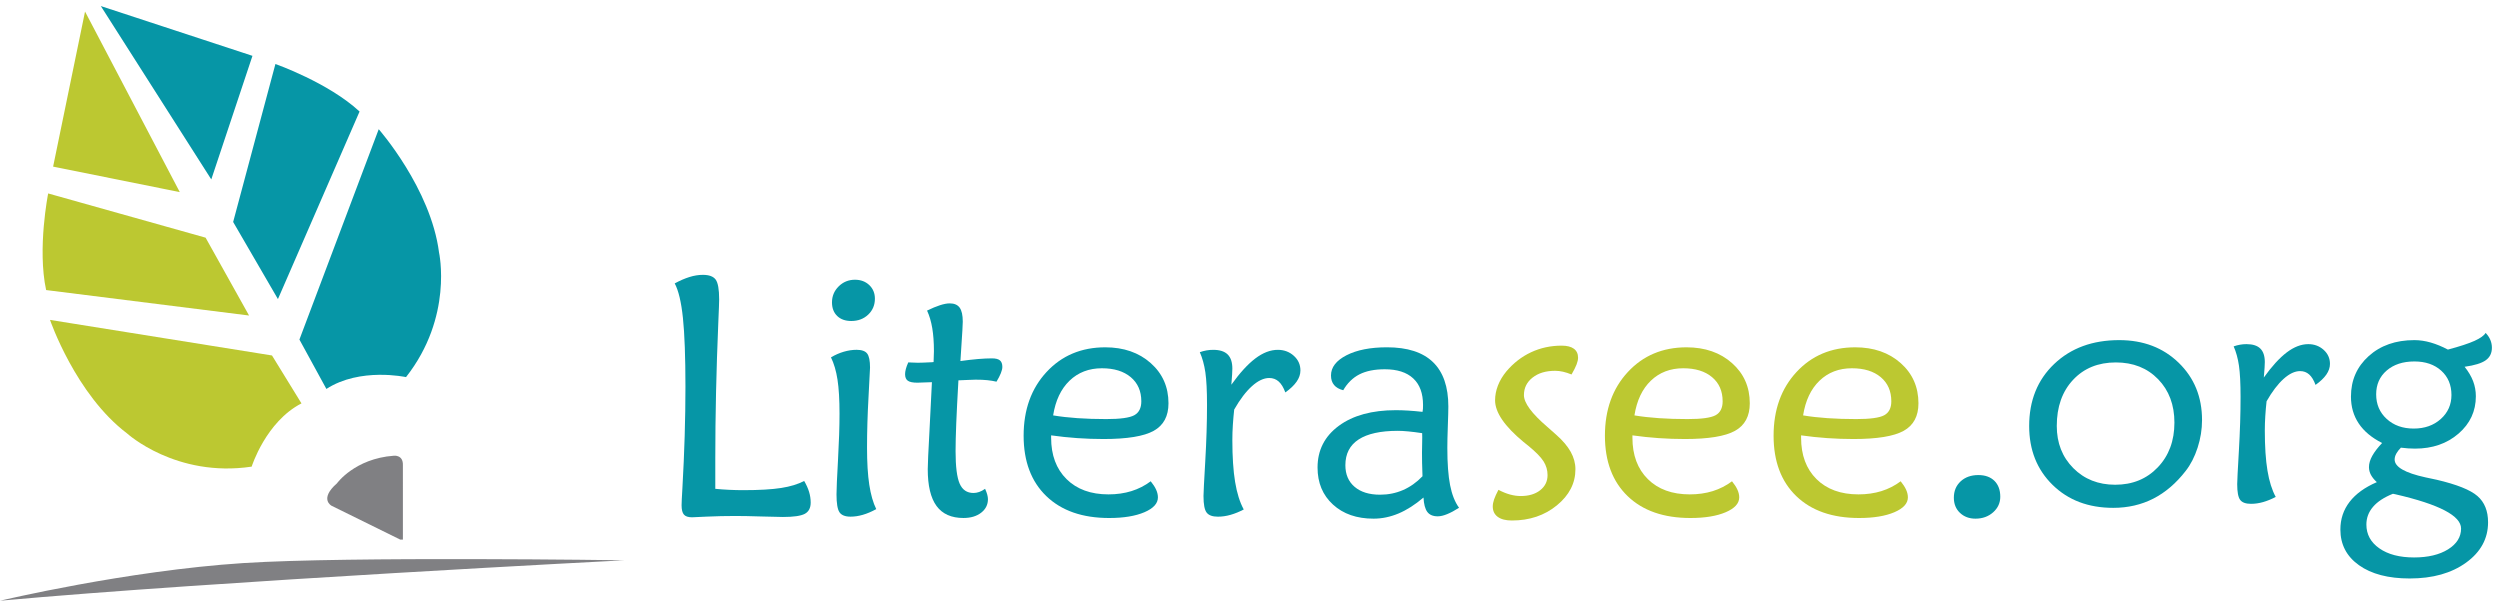 <?xml version="1.0" encoding="UTF-8" standalone="no"?>
<svg width="287px" height="69px" viewBox="0 0 287 69" version="1.1" xmlns="http://www.w3.org/2000/svg" xmlns:xlink="http://www.w3.org/1999/xlink" xmlns:sketch="http://www.bohemiancoding.com/sketch/ns">
    <!-- Generator: Sketch 3.5.1 (25234) - http://www.bohemiancoding.com/sketch -->
    <title>Literasee_symbol_left_ORG</title>
    <desc>Created with Sketch.</desc>
    <defs></defs>
    <g id="Page-1" stroke="none" stroke-width="1" fill="none" fill-rule="evenodd" sketch:type="MSPage">
        <g id="Literasee_symbol_left_ORG" sketch:type="MSLayerGroup">
            <g id="Group" transform="translate(77, 31)" sketch:type="MSShapeGroup">
                <path d="M5.116,25.117 C5.655,25.17 6.189,25.207 6.723,25.232 C7.254,25.258 7.785,25.271 8.311,25.271 C10.158,25.271 11.614,25.186 12.679,25.019 C13.744,24.853 14.623,24.583 15.317,24.211 C15.573,24.649 15.762,25.067 15.884,25.472 C16.006,25.876 16.068,26.285 16.068,26.695 C16.068,27.31 15.843,27.742 15.394,27.985 C14.944,28.228 14.104,28.349 12.873,28.349 C12.436,28.349 11.608,28.33 10.39,28.291 C9.17,28.252 8.177,28.234 7.405,28.234 C6.316,28.234 5.218,28.258 4.114,28.309 C3.01,28.361 2.452,28.385 2.439,28.385 C2.003,28.385 1.695,28.283 1.516,28.077 C1.335,27.873 1.246,27.513 1.246,27 C1.246,26.743 1.278,26.075 1.342,24.998 C1.574,20.93 1.689,17.068 1.689,13.411 C1.689,9.973 1.592,7.335 1.4,5.5 C1.208,3.665 0.892,2.344 0.457,1.535 C1.048,1.214 1.609,0.971 2.141,0.804 C2.674,0.636 3.19,0.553 3.691,0.553 C4.41,0.553 4.899,0.737 5.163,1.102 C5.426,1.468 5.559,2.222 5.559,3.365 C5.559,3.698 5.526,4.583 5.462,6.021 C5.23,11.525 5.116,16.721 5.116,21.611 L5.116,25.117 L5.116,25.117 Z" id="Shape" fill="#0696A6"></path>
                <path d="M23.593,27.446 C23.053,27.742 22.541,27.96 22.053,28.1 C21.565,28.242 21.096,28.312 20.647,28.312 C20.019,28.312 19.592,28.141 19.368,27.801 C19.143,27.461 19.031,26.779 19.031,25.751 C19.031,25.16 19.089,23.84 19.204,21.785 C19.319,19.732 19.377,17.968 19.377,16.492 C19.377,14.888 19.3,13.585 19.146,12.586 C18.993,11.584 18.742,10.732 18.395,10.025 C18.871,9.743 19.358,9.527 19.858,9.38 C20.359,9.233 20.854,9.158 21.341,9.158 C21.93,9.158 22.335,9.302 22.553,9.592 C22.771,9.879 22.88,10.416 22.88,11.198 C22.88,11.403 22.822,12.526 22.707,14.566 C22.592,16.606 22.535,18.544 22.535,20.379 C22.535,22.1 22.621,23.525 22.794,24.652 C22.968,25.785 23.233,26.715 23.593,27.446 L23.593,27.446 Z M23.439,3.29 C23.439,4.021 23.182,4.631 22.67,5.118 C22.156,5.605 21.508,5.85 20.726,5.85 C20.045,5.85 19.506,5.658 19.108,5.273 C18.711,4.887 18.512,4.367 18.512,3.713 C18.512,2.994 18.769,2.382 19.282,1.874 C19.796,1.367 20.418,1.114 21.15,1.114 C21.816,1.114 22.365,1.32 22.796,1.73 C23.225,2.142 23.439,2.662 23.439,3.29 L23.439,3.29 Z" id="Shape" fill="#0696A6"></path>
                <path d="M29.984,12.875 C29.765,12.875 29.464,12.886 29.078,12.905 C28.693,12.924 28.444,12.933 28.327,12.933 C27.801,12.933 27.432,12.86 27.222,12.711 C27.01,12.565 26.904,12.311 26.904,11.951 C26.904,11.785 26.932,11.589 26.991,11.364 C27.049,11.139 27.142,10.885 27.27,10.603 C27.373,10.603 27.545,10.609 27.789,10.623 C28.033,10.636 28.226,10.643 28.367,10.643 C28.701,10.643 29.234,10.623 29.964,10.584 C30.054,10.584 30.126,10.578 30.176,10.564 C30.176,10.423 30.182,10.211 30.196,9.93 C30.208,9.647 30.215,9.442 30.215,9.314 C30.215,8.312 30.15,7.43 30.023,6.668 C29.894,5.904 29.695,5.233 29.426,4.656 C29.978,4.386 30.472,4.18 30.908,4.04 C31.344,3.899 31.717,3.828 32.025,3.828 C32.55,3.828 32.932,3.991 33.17,4.319 C33.406,4.646 33.526,5.182 33.526,5.926 C33.526,6.247 33.468,7.254 33.353,8.948 C33.315,9.576 33.282,10.076 33.257,10.448 C34.001,10.345 34.672,10.268 35.268,10.217 C35.866,10.166 36.4,10.141 36.876,10.141 C37.3,10.141 37.604,10.217 37.79,10.372 C37.976,10.525 38.07,10.776 38.07,11.123 C38.07,11.314 38.013,11.556 37.897,11.844 C37.782,12.133 37.615,12.457 37.397,12.817 C37.063,12.739 36.709,12.682 36.338,12.643 C35.966,12.604 35.516,12.586 34.991,12.586 C34.901,12.586 34.631,12.595 34.182,12.614 C33.733,12.633 33.349,12.648 33.027,12.662 C32.913,14.665 32.829,16.313 32.777,17.608 C32.726,18.905 32.7,19.962 32.7,20.785 C32.7,22.568 32.857,23.816 33.172,24.529 C33.486,25.241 34.015,25.594 34.759,25.594 C34.965,25.594 35.179,25.557 35.404,25.481 C35.628,25.404 35.857,25.282 36.088,25.115 C36.204,25.372 36.288,25.594 36.338,25.789 C36.389,25.981 36.416,26.155 36.416,26.308 C36.416,26.939 36.155,27.455 35.636,27.86 C35.117,28.263 34.439,28.465 33.605,28.465 C32.22,28.465 31.189,28.006 30.516,27.089 C29.843,26.172 29.506,24.763 29.506,22.863 C29.506,22.324 29.569,20.897 29.698,18.581 C29.823,16.266 29.919,14.364 29.984,12.875 L29.984,12.875 Z" id="Shape" fill="#0696A6"></path>
                <path d="M55.102,24.251 C55.385,24.599 55.593,24.922 55.727,25.223 C55.862,25.526 55.929,25.818 55.929,26.099 C55.929,26.791 55.413,27.361 54.38,27.803 C53.347,28.245 51.996,28.467 50.329,28.467 C47.262,28.467 44.859,27.629 43.12,25.955 C41.381,24.28 40.512,21.968 40.512,19.017 C40.512,16.04 41.388,13.604 43.139,11.711 C44.89,9.819 47.14,8.872 49.886,8.872 C52.003,8.872 53.742,9.476 55.102,10.682 C56.462,11.888 57.142,13.428 57.142,15.301 C57.142,16.777 56.577,17.829 55.448,18.457 C54.32,19.087 52.4,19.4 49.693,19.4 C48.68,19.4 47.669,19.365 46.662,19.295 C45.655,19.225 44.658,19.118 43.669,18.979 L43.669,19.249 C43.669,21.25 44.259,22.836 45.44,24.002 C46.621,25.172 48.224,25.755 50.252,25.755 C51.201,25.755 52.08,25.63 52.889,25.38 C53.697,25.127 54.434,24.751 55.102,24.251 L55.102,24.251 Z M43.9,16.687 C44.747,16.829 45.679,16.935 46.699,17.005 C47.719,17.075 48.82,17.11 50,17.11 C51.604,17.11 52.677,16.963 53.215,16.668 C53.754,16.372 54.023,15.84 54.023,15.07 C54.023,13.902 53.619,12.979 52.811,12.298 C52.002,11.618 50.898,11.277 49.499,11.277 C48.01,11.277 46.772,11.753 45.784,12.702 C44.798,13.652 44.169,14.98 43.9,16.687 L43.9,16.687 Z" id="Shape" fill="#0696A6"></path>
                <path d="M64.359,13.165 C65.322,11.817 66.239,10.812 67.111,10.151 C67.984,9.491 68.843,9.161 69.691,9.161 C70.409,9.161 71.023,9.389 71.529,9.844 C72.036,10.301 72.289,10.862 72.289,11.529 C72.289,11.966 72.144,12.392 71.856,12.808 C71.566,13.227 71.134,13.64 70.556,14.051 C70.35,13.486 70.097,13.069 69.795,12.799 C69.494,12.529 69.132,12.395 68.708,12.395 C68.08,12.395 67.418,12.707 66.726,13.329 C66.034,13.951 65.353,14.847 64.686,16.014 C64.622,16.592 64.571,17.179 64.532,17.775 C64.493,18.373 64.474,18.954 64.474,19.517 C64.474,21.444 64.58,23.047 64.791,24.33 C65.002,25.613 65.333,26.666 65.782,27.487 C65.27,27.757 64.766,27.962 64.272,28.102 C63.777,28.244 63.293,28.314 62.818,28.314 C62.189,28.314 61.756,28.157 61.519,27.84 C61.28,27.527 61.162,26.896 61.162,25.945 C61.162,25.596 61.229,24.266 61.364,21.951 C61.498,19.635 61.566,17.482 61.566,15.493 C61.566,13.864 61.503,12.613 61.375,11.741 C61.246,10.867 61.034,10.098 60.739,9.43 C60.995,9.34 61.249,9.273 61.499,9.228 C61.75,9.183 62.009,9.161 62.279,9.161 C63.024,9.161 63.575,9.338 63.934,9.69 C64.294,10.043 64.474,10.585 64.474,11.316 C64.474,11.483 64.464,11.711 64.446,12 C64.427,12.289 64.398,12.678 64.359,13.165 L64.359,13.165 Z" id="Shape" fill="#0696A6"></path>
                <path d="M90.499,27.292 C89.999,27.613 89.542,27.856 89.132,28.023 C88.722,28.191 88.363,28.274 88.055,28.274 C87.502,28.274 87.102,28.102 86.851,27.762 C86.602,27.422 86.457,26.873 86.418,26.116 C85.455,26.937 84.502,27.547 83.561,27.944 C82.619,28.34 81.659,28.542 80.682,28.542 C78.758,28.542 77.205,28.003 76.026,26.924 C74.845,25.847 74.255,24.429 74.255,22.67 C74.255,20.683 75.067,19.088 76.691,17.888 C78.313,16.689 80.499,16.089 83.245,16.089 C83.693,16.089 84.172,16.105 84.679,16.136 C85.187,16.168 85.728,16.217 86.306,16.281 C86.331,16.166 86.348,16.048 86.355,15.926 C86.362,15.804 86.365,15.659 86.365,15.492 C86.365,14.157 85.991,13.141 85.239,12.441 C84.489,11.742 83.401,11.392 81.975,11.392 C80.794,11.392 79.824,11.588 79.058,11.979 C78.295,12.371 77.676,12.978 77.204,13.798 C76.741,13.683 76.391,13.484 76.155,13.202 C75.916,12.918 75.798,12.553 75.798,12.104 C75.798,11.167 76.392,10.394 77.579,9.784 C78.765,9.176 80.314,8.87 82.225,8.87 C84.575,8.87 86.335,9.437 87.509,10.574 C88.683,11.709 89.27,13.406 89.27,15.664 C89.27,16.089 89.251,16.826 89.212,17.878 C89.173,18.931 89.154,19.777 89.154,20.419 C89.154,22.19 89.259,23.614 89.47,24.692 C89.681,25.771 90.023,26.639 90.499,27.292 L90.499,27.292 Z M86.264,18.727 C85.674,18.637 85.145,18.571 84.676,18.526 C84.208,18.481 83.807,18.459 83.473,18.459 C81.486,18.459 79.985,18.79 78.97,19.451 C77.955,20.111 77.449,21.097 77.449,22.405 C77.449,23.458 77.802,24.286 78.508,24.886 C79.213,25.49 80.188,25.791 81.434,25.791 C82.371,25.791 83.247,25.614 84.061,25.262 C84.875,24.908 85.624,24.38 86.303,23.674 C86.278,23.032 86.262,22.509 86.255,22.107 C86.248,21.703 86.245,21.315 86.245,20.942 C86.245,20.712 86.251,20.347 86.264,19.853 C86.276,19.359 86.276,18.983 86.264,18.727 L86.264,18.727 Z" id="Shape" fill="#0696A6"></path>
                <path d="M95.021,25.232 C95.484,25.475 95.925,25.656 96.348,25.771 C96.773,25.886 97.183,25.945 97.58,25.945 C98.505,25.945 99.248,25.722 99.811,25.28 C100.375,24.838 100.659,24.258 100.659,23.539 C100.659,22.975 100.506,22.448 100.198,21.96 C99.889,21.473 99.311,20.883 98.466,20.189 C98.324,20.085 98.131,19.932 97.889,19.727 C95.72,17.93 94.635,16.339 94.635,14.954 C94.635,14.39 94.744,13.826 94.963,13.261 C95.182,12.696 95.502,12.157 95.925,11.644 C96.736,10.682 97.68,9.948 98.764,9.44 C99.848,8.934 101.018,8.68 102.279,8.68 C102.894,8.68 103.362,8.799 103.682,9.035 C104.003,9.273 104.162,9.617 104.162,10.065 C104.162,10.284 104.105,10.543 103.989,10.845 C103.874,11.147 103.68,11.528 103.412,11.99 C103.065,11.848 102.738,11.743 102.43,11.673 C102.122,11.603 101.822,11.568 101.528,11.568 C100.463,11.568 99.598,11.827 98.939,12.347 C98.278,12.867 97.947,13.536 97.947,14.359 C97.947,15.256 98.84,16.468 100.623,17.997 C101.072,18.382 101.412,18.683 101.644,18.901 C102.402,19.568 102.958,20.226 103.319,20.874 C103.677,21.521 103.859,22.186 103.859,22.866 C103.859,24.47 103.15,25.851 101.732,27.013 C100.313,28.174 98.59,28.754 96.563,28.754 C95.858,28.754 95.315,28.612 94.936,28.331 C94.557,28.05 94.369,27.651 94.369,27.138 C94.369,26.894 94.421,26.624 94.522,26.329 C94.624,26.034 94.791,25.669 95.021,25.232 L95.021,25.232 Z" id="Shape" fill="#BCC831"></path>
                <path d="M121.834,24.251 C122.117,24.599 122.325,24.922 122.46,25.223 C122.596,25.526 122.663,25.818 122.663,26.099 C122.663,26.791 122.144,27.361 121.113,27.803 C120.08,28.245 118.729,28.467 117.06,28.467 C113.994,28.467 111.59,27.629 109.853,25.955 C108.114,24.28 107.245,21.968 107.245,19.017 C107.245,16.04 108.121,13.604 109.873,11.711 C111.624,9.819 113.872,8.872 116.618,8.872 C118.735,8.872 120.473,9.476 121.834,10.682 C123.195,11.888 123.875,13.428 123.875,15.301 C123.875,16.777 123.311,17.829 122.182,18.457 C121.052,19.087 119.133,19.4 116.426,19.4 C115.412,19.4 114.404,19.365 113.394,19.295 C112.388,19.225 111.39,19.118 110.403,18.979 L110.403,19.249 C110.403,21.25 110.993,22.836 112.174,24.002 C113.355,25.172 114.959,25.755 116.987,25.755 C117.936,25.755 118.816,25.63 119.625,25.38 C120.43,25.127 121.167,24.751 121.834,24.251 L121.834,24.251 Z M110.633,16.687 C111.481,16.829 112.413,16.935 113.433,17.005 C114.454,17.075 115.554,17.11 116.735,17.11 C118.339,17.11 119.411,16.963 119.95,16.668 C120.489,16.372 120.759,15.84 120.759,15.07 C120.759,13.902 120.355,12.979 119.546,12.298 C118.737,11.618 117.634,11.277 116.236,11.277 C114.747,11.277 113.507,11.753 112.519,12.702 C111.53,13.652 110.902,14.98 110.633,16.687 L110.633,16.687 Z" id="Shape" fill="#BCC831"></path>
                <path d="M141.198,24.251 C141.48,24.599 141.687,24.922 141.823,25.223 C141.959,25.526 142.026,25.818 142.026,26.099 C142.026,26.791 141.507,27.361 140.475,27.803 C139.443,28.245 138.091,28.467 136.423,28.467 C133.357,28.467 130.953,27.629 129.215,25.955 C127.476,24.28 126.608,21.968 126.608,19.017 C126.608,16.04 127.484,13.604 129.236,11.711 C130.987,9.819 133.236,8.872 135.982,8.872 C138.097,8.872 139.836,9.476 141.198,10.682 C142.556,11.888 143.238,13.428 143.238,15.301 C143.238,16.777 142.674,17.829 141.545,18.457 C140.416,19.087 138.497,19.4 135.789,19.4 C134.775,19.4 133.766,19.365 132.758,19.295 C131.751,19.225 130.753,19.118 129.765,18.979 L129.765,19.249 C129.765,21.25 130.357,22.836 131.536,24.002 C132.717,25.172 134.321,25.755 136.349,25.755 C137.298,25.755 138.178,25.63 138.987,25.38 C139.793,25.127 140.531,24.751 141.198,24.251 L141.198,24.251 Z M129.996,16.687 C130.843,16.829 131.776,16.935 132.797,17.005 C133.818,17.075 134.917,17.11 136.098,17.11 C137.702,17.11 138.775,16.963 139.312,16.668 C139.851,16.372 140.123,15.84 140.123,15.07 C140.123,13.902 139.718,12.979 138.91,12.298 C138.099,11.618 136.997,11.277 135.598,11.277 C134.11,11.277 132.87,11.753 131.883,12.702 C130.894,13.652 130.266,14.98 129.996,16.687 L129.996,16.687 Z" id="Shape" fill="#BCC831"></path>
                <path d="M152.632,26.022 C152.632,26.727 152.361,27.324 151.816,27.81 C151.269,28.297 150.591,28.542 149.785,28.542 C149.066,28.542 148.472,28.319 148.005,27.877 C147.538,27.435 147.302,26.856 147.302,26.136 C147.302,25.365 147.563,24.74 148.082,24.259 C148.602,23.78 149.278,23.537 150.112,23.537 C150.894,23.537 151.509,23.758 151.96,24.2 C152.407,24.646 152.632,25.252 152.632,26.022 L152.632,26.022 Z" id="Shape" fill="#0696A6"></path>
            </g>
            <g id="Group" sketch:type="MSShapeGroup">
                <path d="M0.018,68.961 C0.018,68.961 14.526,65.51 27.923,64.641 C40.08,63.853 71.636,64.322 71.636,64.322 C71.636,64.322 24.637,66.725 0.018,68.961 L0.018,68.961 Z" id="Shape" fill="#808083"></path>
                <path d="M46.611,43.292 C46.611,43.292 41.341,42.139 37.47,44.65 L34.373,38.981 L43.478,14.834 C43.478,14.834 49.46,21.635 50.401,28.988 C50.401,28.988 52.053,36.38 46.611,43.292 L46.611,43.292 Z" id="Shape" fill="#0696A6"></path>
                <path d="M28.891,53.57 C28.891,53.57 30.506,48.424 34.608,46.309 L31.225,40.808 L5.742,36.725 C5.742,36.725 8.677,45.293 14.593,49.761 C14.593,49.762 20.19,54.865 28.891,53.57 L28.891,53.57 Z" id="Shape" fill="#BCC831"></path>
                <path d="M31.907,34.335 L26.766,25.482 L31.618,7.348 C31.618,7.348 37.7,9.486 41.278,12.803 L31.907,34.335 L31.907,34.335 Z" id="Shape" fill="#0696A6"></path>
                <path d="M28.593,36.222 L23.602,27.284 L5.53,22.207 C5.53,22.207 4.267,28.528 5.295,33.299 L28.593,36.222 L28.593,36.222 Z" id="Shape" fill="#BCC831"></path>
                <path d="M28.982,6.411 L24.256,20.598 L11.575,0.696 L28.982,6.411 Z" id="Shape" fill="#0696A6"></path>
                <path d="M6.098,19.128 L20.64,22.055 L9.762,1.327 L6.098,19.128 Z" id="Shape" fill="#BCC831"></path>
                <path d="M45.946,61.945 L38.063,58.06 C38.063,58.06 36.611,57.301 38.685,55.484 C38.685,55.484 40.715,52.649 45.201,52.318 C45.201,52.318 46.299,52.172 46.252,53.414 L46.253,61.945" id="Shape" fill="#808083"></path>
            </g>
            <path d="M242.603,58.301 C239.753,58.301 237.431,57.424 235.638,55.666 C233.844,53.91 232.949,51.656 232.949,48.904 C232.949,45.98 233.907,43.606 235.823,41.782 C237.74,39.958 240.226,39.046 243.286,39.046 C246.05,39.046 248.326,39.912 250.113,41.645 C251.9,43.378 252.794,45.569 252.794,48.223 C252.794,49.291 252.625,50.348 252.287,51.391 C251.949,52.434 251.492,53.327 250.915,54.064 C249.821,55.476 248.584,56.536 247.202,57.243 C245.818,57.948 244.285,58.301 242.603,58.301 L242.603,58.301 Z M242.823,55.648 C244.812,55.648 246.444,54.982 247.716,53.648 C248.987,52.316 249.623,50.605 249.623,48.517 C249.623,46.478 248.999,44.816 247.753,43.533 C246.506,42.25 244.888,41.607 242.899,41.607 C240.872,41.607 239.235,42.273 237.989,43.606 C236.742,44.939 236.118,46.705 236.118,48.904 C236.118,50.858 236.751,52.469 238.015,53.741 C239.279,55.012 240.883,55.648 242.823,55.648 L242.823,55.648 Z" id="Shape" fill="#0696A6" sketch:type="MSShapeGroup"></path>
            <path d="M259.886,43.34 C260.808,42.05 261.686,41.088 262.522,40.455 C263.358,39.823 264.18,39.507 264.992,39.507 C265.68,39.507 266.265,39.725 266.752,40.16 C267.237,40.598 267.48,41.135 267.48,41.773 C267.48,42.191 267.342,42.599 267.067,42.998 C266.791,43.398 266.376,43.794 265.823,44.187 C265.627,43.646 265.384,43.247 265.094,42.989 C264.805,42.731 264.458,42.602 264.053,42.602 C263.45,42.602 262.819,42.9 262.156,43.496 C261.493,44.092 260.842,44.949 260.203,46.066 C260.14,46.619 260.093,47.181 260.056,47.752 C260.019,48.324 260.001,48.88 260.001,49.42 C260.001,51.263 260.102,52.799 260.305,54.026 C260.507,55.255 260.825,56.261 261.254,57.047 C260.762,57.305 260.28,57.501 259.807,57.637 C259.334,57.773 258.87,57.839 258.416,57.839 C257.812,57.839 257.399,57.69 257.172,57.387 C256.944,57.086 256.831,56.483 256.831,55.574 C256.831,55.242 256.894,53.969 257.024,51.751 C257.153,49.533 257.216,47.473 257.216,45.568 C257.216,44.009 257.154,42.811 257.032,41.976 C256.909,41.14 256.706,40.404 256.424,39.764 C256.67,39.678 256.912,39.614 257.153,39.571 C257.392,39.528 257.64,39.507 257.9,39.507 C258.612,39.507 259.139,39.676 259.484,40.014 C259.828,40.352 260.001,40.87 260.001,41.571 C260.001,41.731 259.991,41.949 259.973,42.225 C259.953,42.501 259.923,42.873 259.886,43.34 L259.886,43.34 Z" id="Shape" fill="#0696A6" sketch:type="MSShapeGroup"></path>
            <path d="M273.467,50.857 C272.276,50.254 271.381,49.508 270.785,48.619 C270.189,47.729 269.89,46.699 269.89,45.532 C269.89,43.652 270.57,42.101 271.926,40.879 C273.283,39.657 275.03,39.046 277.168,39.046 C277.782,39.046 278.409,39.139 279.048,39.322 C279.688,39.507 280.344,39.777 281.021,40.133 C282.396,39.765 283.417,39.43 284.08,39.129 C284.743,38.828 285.167,38.524 285.351,38.217 C285.596,38.475 285.779,38.745 285.894,39.028 C286.011,39.311 286.071,39.606 286.071,39.913 C286.071,40.54 285.834,41.022 285.361,41.359 C284.887,41.698 284.081,41.946 282.937,42.106 C283.379,42.659 283.706,43.211 283.915,43.764 C284.124,44.317 284.228,44.894 284.228,45.495 C284.228,47.203 283.566,48.631 282.239,49.779 C280.912,50.926 279.248,51.502 277.246,51.502 C277,51.502 276.739,51.493 276.463,51.475 C276.187,51.457 275.906,51.429 275.624,51.392 C275.391,51.625 275.213,51.856 275.09,52.082 C274.967,52.311 274.905,52.534 274.905,52.756 C274.905,53.604 276.085,54.285 278.443,54.801 C278.996,54.924 279.424,55.016 279.733,55.076 C282.043,55.617 283.601,56.24 284.413,56.947 C285.225,57.654 285.63,58.658 285.63,59.96 C285.63,61.827 284.791,63.369 283.114,64.585 C281.436,65.801 279.278,66.409 276.636,66.409 C274.179,66.409 272.24,65.902 270.815,64.888 C269.388,63.874 268.676,62.508 268.676,60.788 C268.676,59.584 269.03,58.524 269.737,57.609 C270.443,56.694 271.484,55.942 272.86,55.351 C272.564,55.08 272.339,54.804 272.186,54.522 C272.034,54.241 271.957,53.94 271.957,53.62 C271.957,53.215 272.083,52.785 272.335,52.331 C272.587,51.877 272.963,51.386 273.467,50.857 L273.467,50.857 Z M274.683,56.68 L274.72,56.68 C273.699,57.086 272.935,57.586 272.426,58.182 C271.915,58.779 271.661,59.456 271.661,60.218 C271.661,61.348 272.158,62.26 273.153,62.954 C274.148,63.648 275.473,63.995 277.132,63.995 C278.741,63.995 280.044,63.683 281.039,63.064 C282.033,62.444 282.531,61.648 282.531,60.676 C282.531,59.215 280.031,57.906 275.031,56.752 C274.873,56.717 274.756,56.692 274.683,56.68 L274.683,56.68 Z M277.097,49.199 C278.35,49.199 279.384,48.834 280.201,48.102 C281.016,47.372 281.427,46.453 281.427,45.347 C281.427,44.193 281.036,43.262 280.257,42.556 C279.477,41.849 278.447,41.495 277.17,41.495 C275.857,41.495 274.796,41.843 273.991,42.537 C273.185,43.231 272.784,44.143 272.784,45.272 C272.784,46.415 273.185,47.355 273.991,48.092 C274.796,48.83 275.831,49.199 277.097,49.199 L277.097,49.199 Z" id="Shape" fill="#0696A6" sketch:type="MSShapeGroup"></path>
        </g>
    </g>
</svg>